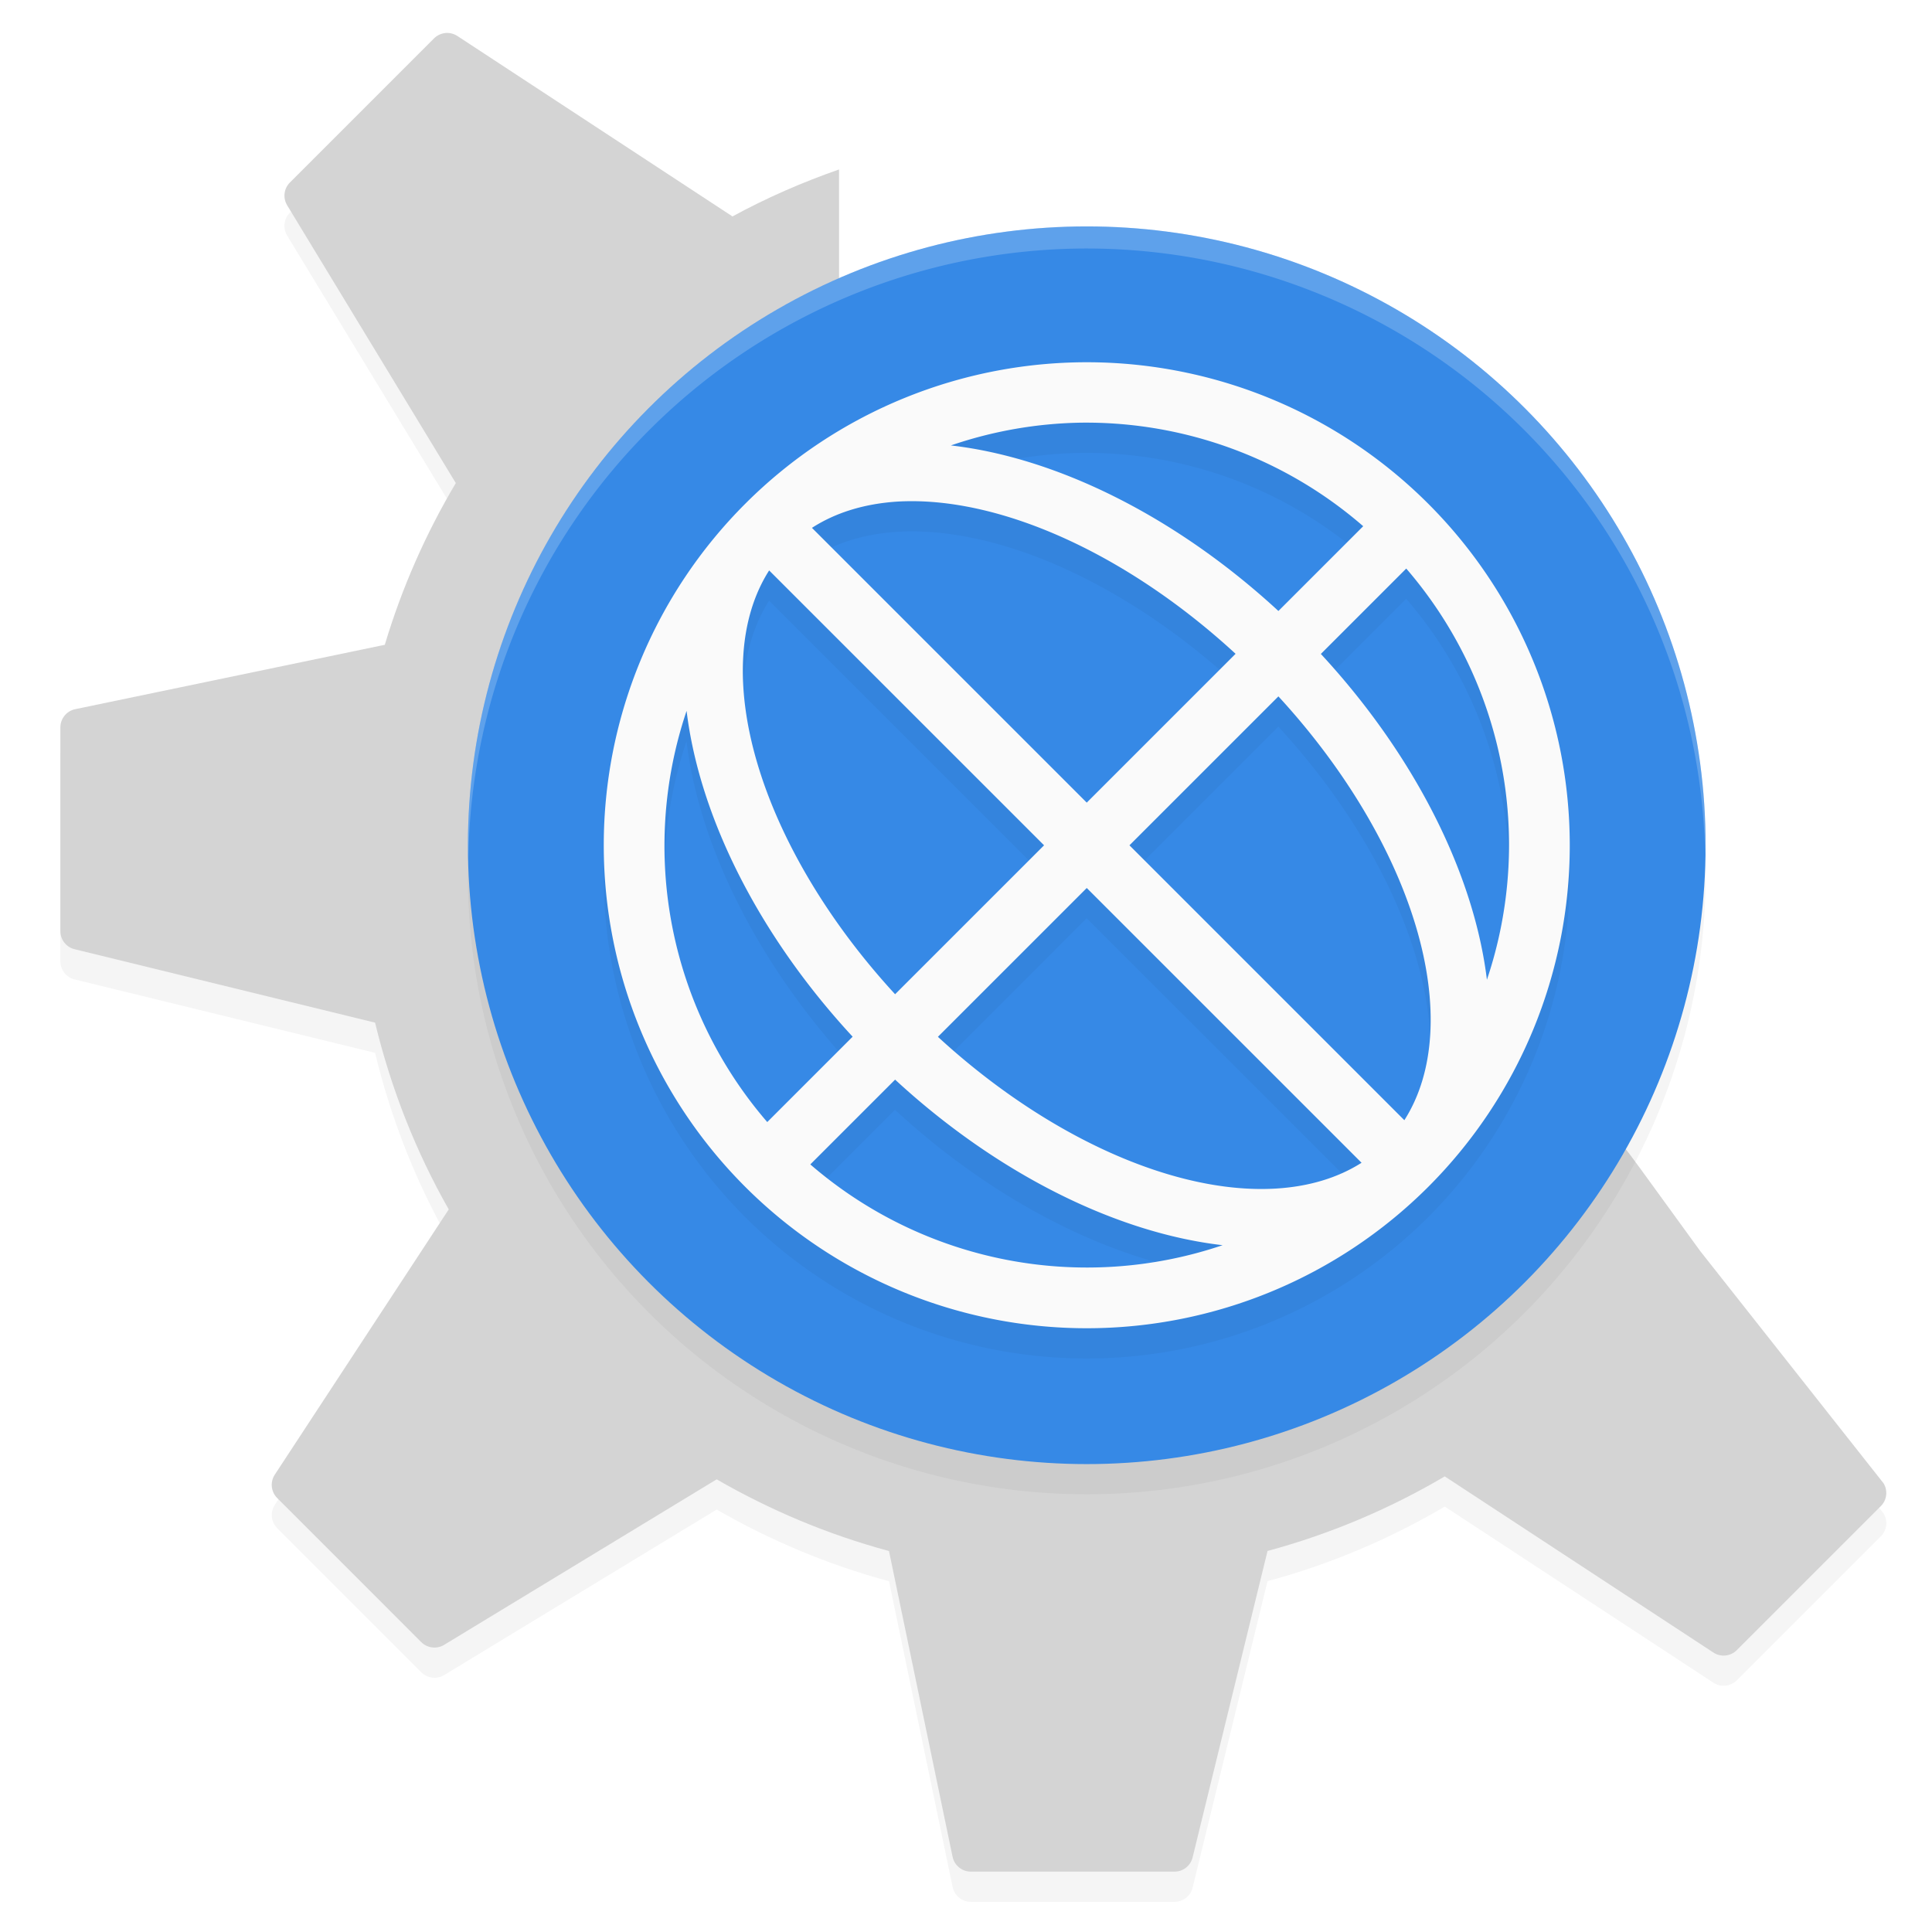 <?xml version="1.0" encoding="UTF-8" standalone="no"?>
<!-- Created with Inkscape (http://www.inkscape.org/) -->

<svg
   xmlns:osb="http://www.openswatchbook.org/uri/2009/osb"
   xmlns:dc="http://purl.org/dc/elements/1.1/"
   xmlns:cc="http://creativecommons.org/ns#"
   xmlns:rdf="http://www.w3.org/1999/02/22-rdf-syntax-ns#"
   xmlns:svg="http://www.w3.org/2000/svg"
   xmlns="http://www.w3.org/2000/svg"
   xmlns:sodipodi="http://sodipodi.sourceforge.net/DTD/sodipodi-0.dtd"
   xmlns:inkscape="http://www.inkscape.org/namespaces/inkscape"
   version="1.1"
   id="svg2"
   width="128"
   height="128"
   viewBox="0 0 128 128"
   sodipodi:docname="konqueror.svg"
   inkscape:version="0.92.1 r15371"
   inkscape:export-filename="/home/john/Nextcloud/Q4OS Stuff/tdevelop.png"
   inkscape:export-xdpi="96"
   inkscape:export-ydpi="96">
  <defs
     id="defs6">
    <linearGradient
       id="linearGradient5460"
       osb:paint="gradient">
      <stop
         style="stop-color:#e6e6e6;stop-opacity:1"
         offset="0"
         id="stop5462" />
      <stop
         style="stop-color:#ffffff;stop-opacity:1"
         offset="1"
         id="stop5464" />
    </linearGradient>
    <linearGradient
       id="linearGradient5476"
       osb:paint="solid">
      <stop
         style="stop-color:#772953;stop-opacity:1;"
         offset="0"
         id="stop5478" />
    </linearGradient>
    <filter
       inkscape:collect="always"
       style="color-interpolation-filters:sRGB"
       id="filter4937"
       x="-0.012"
       width="1.024"
       y="-0.012"
       height="1.024">
      <feGaussianBlur
         inkscape:collect="always"
         stdDeviation="0.303"
         id="feGaussianBlur4939" />
    </filter>
    <filter
       inkscape:collect="always"
       style="color-interpolation-filters:sRGB"
       id="filter4978"
       x="-0.012"
       width="1.024"
       y="-0.012"
       height="1.024">
      <feGaussianBlur
         inkscape:collect="always"
         stdDeviation="0.205"
         id="feGaussianBlur4980" />
    </filter>
    <filter
       inkscape:collect="always"
       style="color-interpolation-filters:sRGB"
       id="filter4518"
       x="-0.012"
       width="1.024"
       y="-0.012"
       height="1.024">
      <feGaussianBlur
         inkscape:collect="always"
         stdDeviation="0.16"
         id="feGaussianBlur4520" />
    </filter>
  </defs>
  <sodipodi:namedview
     pagecolor="#ffffff"
     bordercolor="#666666"
     borderopacity="1"
     objecttolerance="10"
     gridtolerance="10"
     guidetolerance="10"
     inkscape:pageopacity="0"
     inkscape:pageshadow="2"
     inkscape:window-width="1366"
     inkscape:window-height="703"
     id="namedview4"
     showgrid="false"
     fit-margin-top="0"
     fit-margin-left="0"
     fit-margin-right="0"
     fit-margin-bottom="0"
     showguides="true"
     inkscape:zoom="4.234375"
     inkscape:cx="64"
     inkscape:cy="64"
     inkscape:window-x="-3"
     inkscape:window-y="-4"
     inkscape:window-maximized="1"
     inkscape:current-layer="svg2"
     inkscape:snap-grids="true" />
  <path
     style="opacity:0.2;fill:#000000;fill-opacity:1;stroke-width:0.748;filter:url(#filter4937)"
     d="m 14.748,2.096 c -0.137,0.014 -0.27,0.075 -0.373,0.179 l -4.772,4.771 c -0.201,0.201 -0.238,0.513 -0.091,0.757 l 5.587,9.201 c -0.991,1.666 -1.785,3.462 -2.353,5.357 L 2.491,24.493 c -0.285,0.059 -0.491,0.312 -0.491,0.605 v 6.747 c 0,0.285 0.195,0.532 0.47,0.599 l 9.955,2.433 c 0.531,2.194 1.353,4.274 2.441,6.186 l -5.762,8.787 c -0.161,0.246 -0.127,0.569 0.081,0.776 l 4.77,4.771 c 0.201,0.2 0.514,0.239 0.758,0.092 l 9.029,-5.484 c 1.774,1.023 3.686,1.829 5.708,2.375 l 2.107,10.129 C 31.616,62.796 31.869,63 32.16,63 h 6.748 c 0.284,0 0.531,-0.194 0.599,-0.472 l 2.481,-10.15 c 2.084,-0.562 4.055,-1.401 5.872,-2.471 l 8.898,5.834 c 0.245,0.161 0.568,0.129 0.776,-0.079 l 4.772,-4.771 c 0.202,-0.202 0.238,-0.514 0.09,-0.757 l -6.073,-7.693 c -2.726,-3.74 -2.388,-3.357 -3.384,-4.419 -3.199,6.26 -9.707,10.549 -17.222,10.549 -10.677,0 -19.333,-8.657 -19.333,-19.334 0,-7.855 4.685,-14.61 11.411,-17.636 V 6.614 c -1.224,0.428 -2.407,0.945 -3.531,1.557 -8.23e-4,-7.64e-4 -0.002,-0.003 -0.005,-0.006 l -9.107,-5.973 c -0.123,-0.08 -0.265,-0.112 -0.402,-0.098 z"
     id="path5692_2_-3-2"
     inkscape:connector-curvature="0"
     sodipodi:nodetypes="cccccccssccccccccccsscccccccccssccccccc"
     transform="scale(2)" />
  <path
     style="fill:#d4d4d4;fill-opacity:1;stroke-width:1.495"
     d="m 29.496,2.191 c -0.275,0.028 -0.54,0.15 -0.746,0.357 l -9.543,9.542 c -0.401,0.402 -0.477,1.026 -0.181,1.514 L 30.199,32.006 c -1.982,3.332 -3.57,6.924 -4.705,10.713 L 4.982,46.985 C 4.411,47.103 4,47.609 4,48.195 v 13.494 c 0,0.571 0.39,1.065 0.94,1.198 l 19.909,4.866 c 1.062,4.389 2.707,8.549 4.881,12.373 l -11.524,17.573 c -0.322,0.491 -0.254,1.138 0.161,1.552 l 9.54,9.542 c 0.401,0.4 1.028,0.479 1.517,0.184 l 18.058,-10.967 c 3.547,2.047 7.373,3.658 11.416,4.75 l 4.213,20.258 C 63.231,123.592 63.739,124 64.32,124 h 13.496 c 0.567,0 1.062,-0.387 1.198,-0.944 l 4.963,-20.3 c 4.168,-1.125 8.11,-2.801 11.743,-4.941 L 113.516,109.484 c 0.489,0.322 1.136,0.258 1.552,-0.158 l 9.543,-9.542 c 0.404,-0.404 0.476,-1.028 0.179,-1.514 L 112.644,82.886 C 107.191,75.406 107.867,76.172 105.877,74.047 99.479,86.568 86.463,95.144 71.433,95.144 c -21.354,0 -38.667,-17.313 -38.667,-38.669 0,-15.71 9.37,-29.22 22.822,-35.273 v -9.975 c -2.448,0.856 -4.815,1.889 -7.063,3.114 -0.002,-0.002 -0.003,-0.006 -0.01,-0.011 L 30.301,2.383 C 30.056,2.223 29.771,2.159 29.497,2.187 Z"
     id="path5692_2_-3"
     inkscape:connector-curvature="0"
     sodipodi:nodetypes="cccccccssccccccccccsscccccccccssccccccc" />
  <ellipse
     style="opacity:0.2;fill:#000000;fill-opacity:1;stroke:none;stroke-width:0.622;stroke-opacity:0;filter:url(#filter4978)"
     id="path5219-3-8"
     cx="36"
     cy="29"
     rx="20.5"
     ry="20.5"
     transform="scale(2)" />
  <ellipse
     style="opacity:1;fill:#3689e6;fill-opacity:1;stroke-width:2"
     id="path5219-3"
     cx="72"
     cy="56"
     rx="41"
     ry="41" />
  <path
     inkscape:connector-curvature="0"
     style="opacity:0.2;fill:#ffffff;stroke-width:1.464"
     d="m 72,15 a 41,41 0 0 0 -41,41 41,41 0 0 0 0.031,0.858 41,41 0 0 1 40.968,-40.394 41,41 0 0 1 40.969,40.142 41,41 0 0 0 0.031,-0.606 41,41 0 0 0 -41,-41 z"
     id="path5512-1" />
  <path
     inkscape:connector-curvature="0"
     style="opacity:0.2;fill:#000000;stroke-width:2;filter:url(#filter4518)"
     class="ColorScheme-Text"
     d="m 36.234,13.002 a 16.002,16 0 0 0 -11.549,4.688 16.002,16 0 0 0 0,22.626 16.002,16 0 0 0 22.628,0 16.002,16 0 0 0 0,-22.626 16.002,16 0 0 0 -11.08,-4.688 z m -0.438,2 a 14.002,14 0 0 1 9.361,3.43 l -2.809,2.809 A 16.001,10.001 44.992 0 0 31.499,15.756 14.002,14 0 0 1 35.797,15.002 Z m -6.056,2.613 a 14.001,8.001 44.993 0 1 11.189,5.043 l -4.93,4.93 -9.103,-9.102 a 14.001,8.001 44.993 0 1 2.844,-0.871 z m 16.842,2.219 a 14.002,14 0 0 1 2.672,13.621 16.001,10.001 44.992 0 0 -5.501,-10.793 z m -21.105,0.063 9.107,9.106 -4.934,4.934 a 14.001,8.001 44.993 0 1 -4.173,-14.039 z m 16.87,4.172 a 14.001,8.001 44.993 0 1 4.173,14.039 l -9.107,-9.106 z m -19.605,0.48 a 16.001,10.001 44.992 0 0 5.501,10.793 l -2.829,2.828 a 14.002,14 0 0 1 -2.672,-13.621 z m 13.256,5.867 9.103,9.102 A 14.001,8.001 44.993 0 1 31.07,35.346 Z m -6.349,6.348 a 16.001,10.001 44.992 0 0 10.849,5.485 14.002,14 0 0 1 -13.658,-2.676 z"
     id="path5-3"
     transform="scale(2)" />
  <path
     inkscape:connector-curvature="0"
     style="opacity:1;fill:#fafafa;stroke-width:4"
     class="ColorScheme-Text"
     d="m 72.469,24.003 a 32.005,32.001 0 0 0 -23.097,9.375 32.005,32.001 0 0 0 0,45.251 32.005,32.001 0 0 0 45.257,0 32.005,32.001 0 0 0 0,-45.251 32.005,32.001 0 0 0 -22.16,-9.375 z m -0.875,4 a 28.004,28.001 0 0 1 18.722,6.86 l -5.618,5.617 a 32.003,20.002 44.992 0 0 -21.699,-10.969 28.004,28.001 0 0 1 8.595,-1.508 z m -12.111,5.227 a 28.002,16.001 44.993 0 1 22.378,10.086 l -9.861,9.86 -18.206,-18.204 a 28.002,16.001 44.993 0 1 5.688,-1.742 z M 93.167,37.668 a 28.004,28.001 0 0 1 5.345,27.243 32.003,20.002 44.992 0 0 -11.002,-21.586 z m -42.209,0.125 18.214,18.211 -9.869,9.867 a 28.002,16.001 44.993 0 1 -8.345,-28.079 z m 33.739,8.344 a 28.002,16.001 44.993 0 1 8.345,28.079 L 74.829,56.004 Z m -39.209,0.961 a 32.003,20.002 44.992 0 0 11.002,21.586 l -5.657,5.656 a 28.004,28.001 0 0 1 -5.345,-27.243 z M 72,58.832 90.206,77.036 A 28.002,16.001 44.993 0 1 62.139,68.692 Z M 59.303,71.528 A 32.003,20.002 44.992 0 0 81.001,82.497 28.004,28.001 0 0 1 53.685,77.145 Z"
     id="path5" />
</svg>
